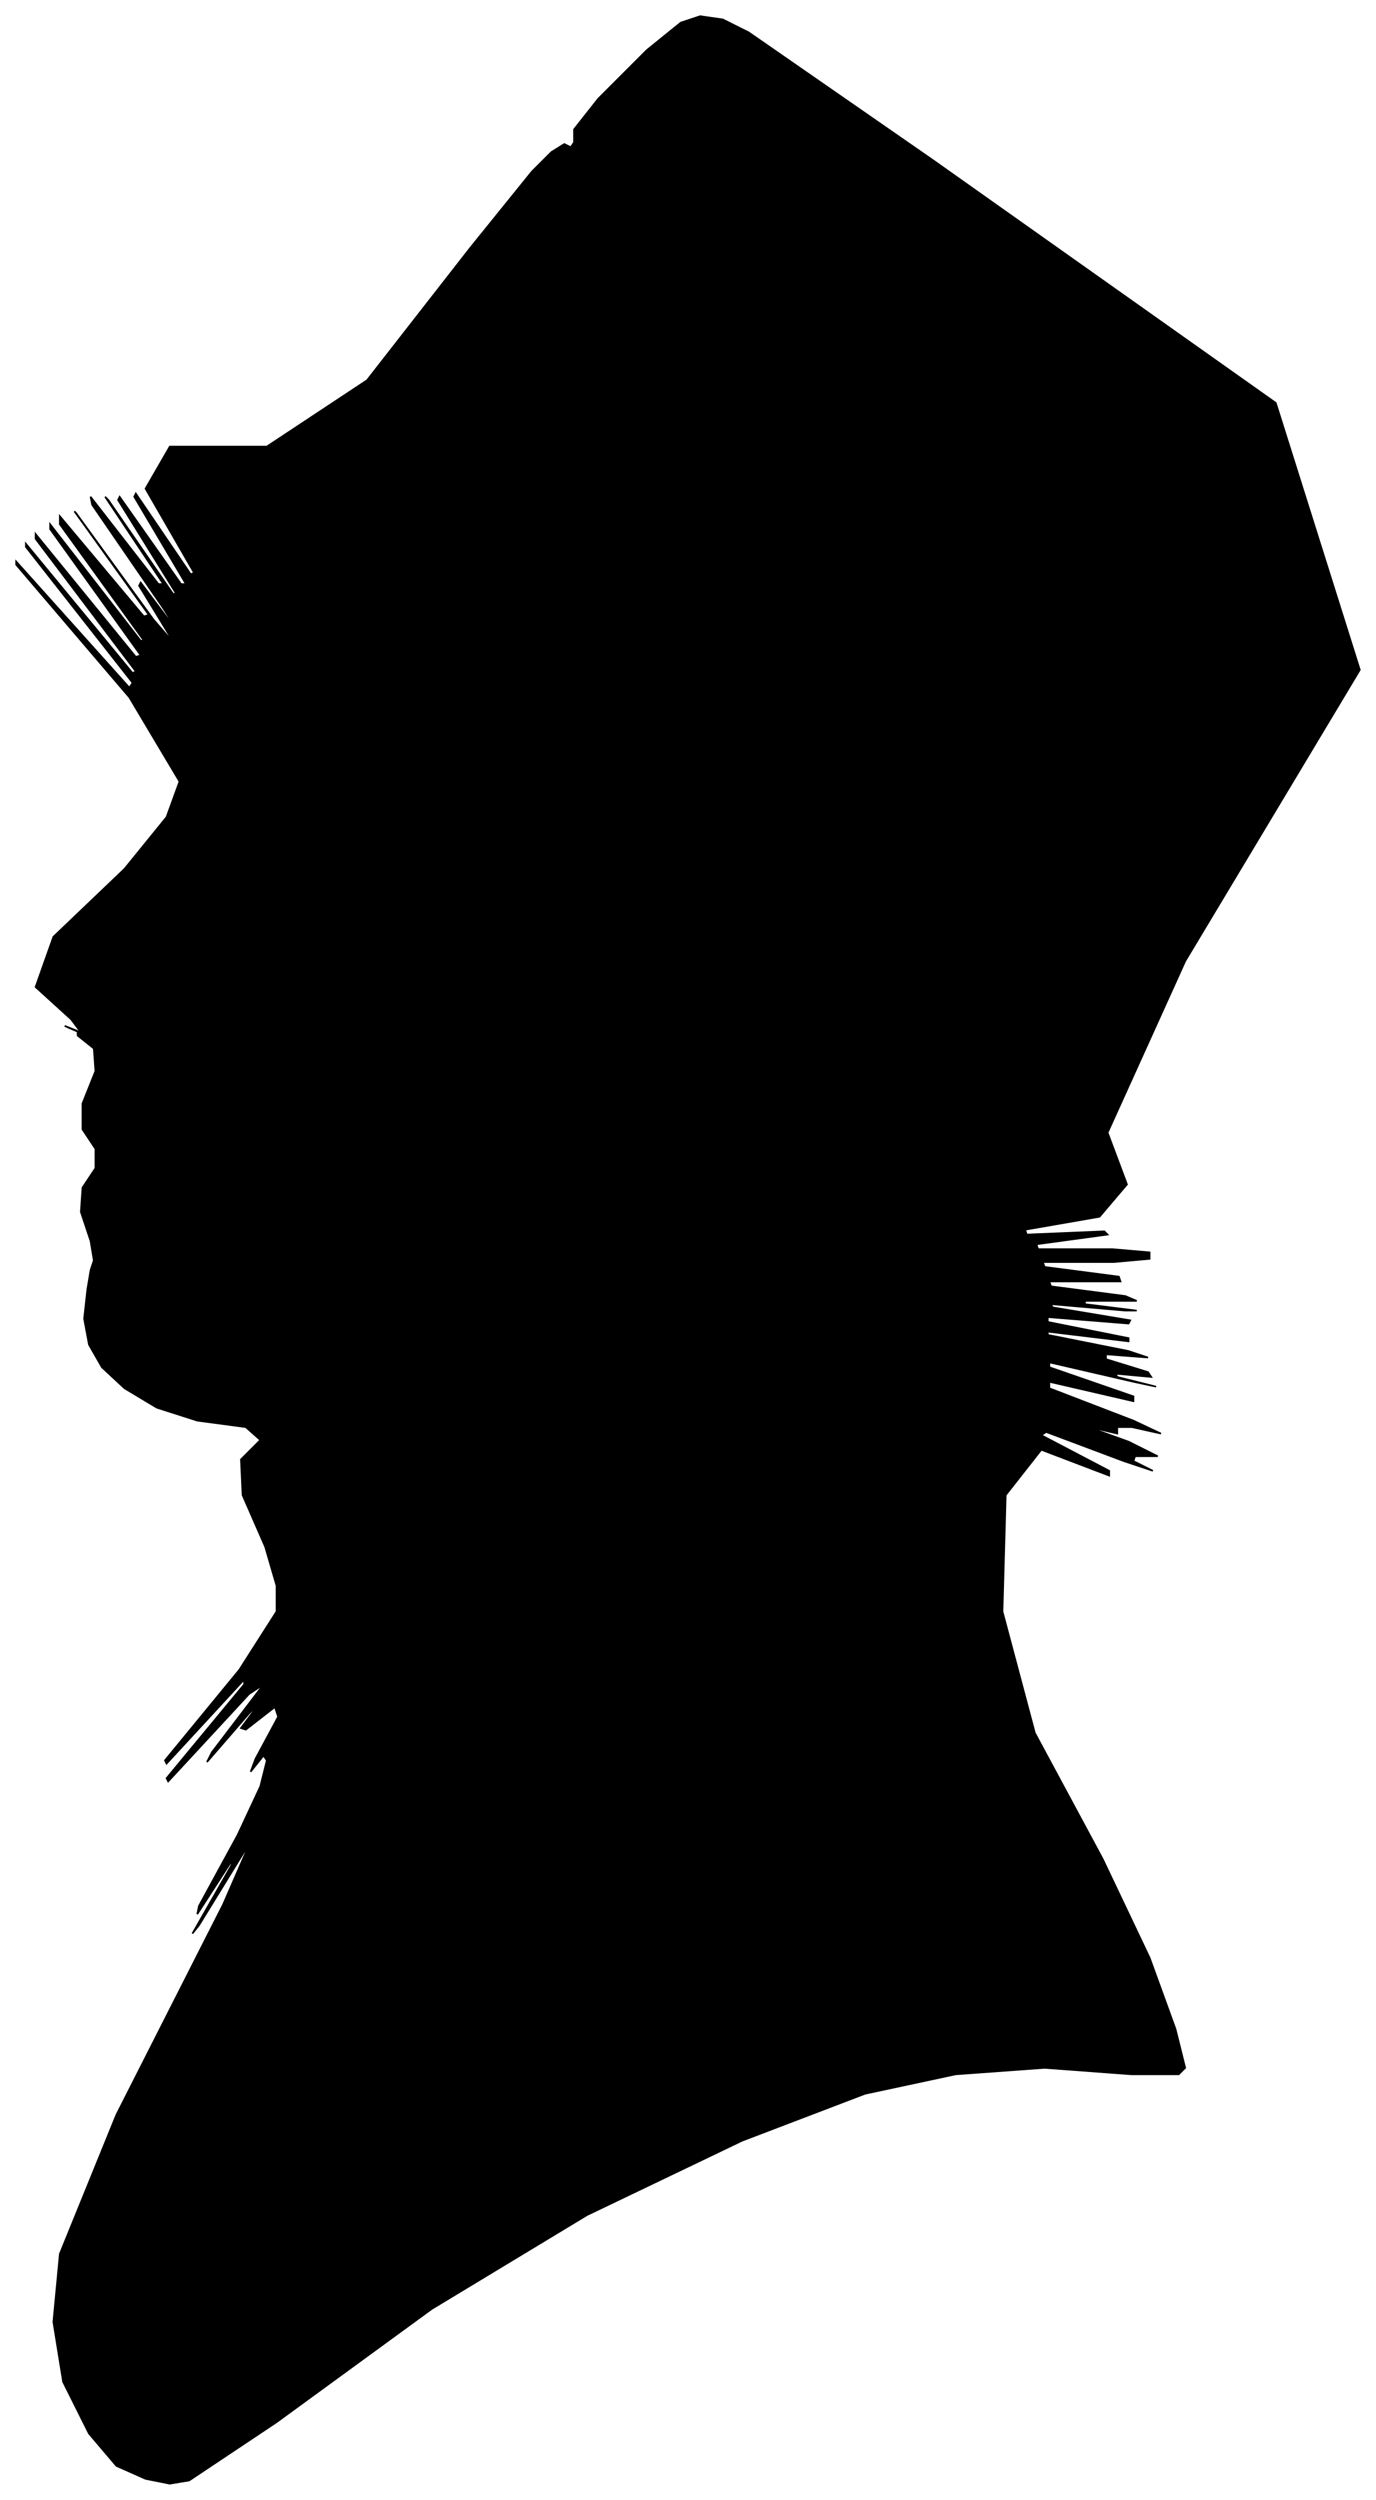 <?xml version="1.0" encoding="UTF-8"?>
<svg xmlns="http://www.w3.org/2000/svg" viewBox="411.00 222.00 851.00 1545.00">
  <path d="M 467.00 989.00 L 461.00 971.00 L 462.00 956.00 L 470.00 944.00 L 470.00 932.00 L 462.00 920.00 L 462.00 904.00 L 470.00 884.00 L 469.00 870.00 L 459.00 862.00 L 459.00 860.00 L 469.00 864.00 L 467.00 863.00 L 453.00 857.00 L 451.00 856.00 L 461.00 860.00 L 455.00 852.00 L 433.00 832.00 L 444.00 801.00 L 488.00 759.00 L 514.00 727.00 L 522.00 705.00 L 491.00 653.00 L 421.00 571.00 L 421.00 569.00 L 491.00 647.00 L 493.00 644.00 L 427.00 560.00 L 427.00 558.00 L 493.00 638.00 L 495.00 637.00 L 433.00 555.00 L 433.00 552.00 L 495.00 628.00 L 498.00 627.00 L 442.00 549.00 L 442.00 546.00 L 498.00 618.00 L 500.00 618.00 L 448.00 546.00 L 448.00 541.00 L 500.00 603.00 L 503.00 602.00 L 457.00 538.00 L 458.00 539.00 L 506.00 605.00 L 519.00 620.00 L 497.00 584.00 L 498.00 582.00 L 522.00 614.00 L 512.00 598.00 L 468.00 534.00 L 467.00 529.00 L 509.00 583.00 L 512.00 583.00 L 476.00 529.00 L 478.00 531.00 L 518.00 589.00 L 520.00 589.00 L 484.00 531.00 L 485.00 529.00 L 523.00 583.00 L 526.00 583.00 L 494.00 529.00 L 495.00 527.00 L 529.00 577.00 L 531.00 576.00 L 501.00 524.00 L 516.00 498.00 L 576.00 498.00 L 638.00 457.00 L 702.00 375.00 L 740.00 328.00 L 752.00 316.00 L 760.00 311.00 L 764.00 313.00 L 766.00 310.00 L 766.00 302.00 L 781.00 283.00 L 811.00 253.00 L 832.00 236.00 L 844.00 232.00 L 858.00 234.00 L 874.00 242.00 L 988.00 321.00 L 1200.00 471.00 L 1252.00 636.00 L 1144.00 816.00 L 1096.00 922.00 L 1108.00 954.00 L 1091.00 974.00 L 1045.00 982.00 L 1046.00 985.00 L 1094.00 983.00 L 1096.00 985.00 L 1052.00 991.00 L 1053.00 994.00 L 1099.00 994.00 L 1122.00 996.00 L 1122.00 1000.00 L 1100.00 1002.00 L 1056.00 1002.00 L 1057.00 1005.00 L 1103.00 1011.00 L 1104.00 1014.00 L 1060.00 1014.00 L 1061.00 1017.00 L 1107.00 1023.00 L 1114.00 1026.00 L 1082.00 1026.00 L 1082.00 1028.00 L 1114.00 1032.00 L 1107.00 1032.00 L 1061.00 1028.00 L 1062.00 1030.00 L 1110.00 1038.00 L 1109.00 1040.00 L 1059.00 1036.00 L 1059.00 1039.00 L 1109.00 1049.00 L 1109.00 1051.00 L 1059.00 1045.00 L 1059.00 1047.00 L 1109.00 1057.00 L 1121.00 1061.00 L 1095.00 1059.00 L 1095.00 1062.00 L 1121.00 1070.00 L 1123.00 1073.00 L 1101.00 1071.00 L 1102.00 1073.00 L 1126.00 1079.00 L 1112.00 1076.00 L 1060.00 1064.00 L 1060.00 1067.00 L 1112.00 1085.00 L 1112.00 1088.00 L 1060.00 1076.00 L 1060.00 1080.00 L 1112.00 1100.00 L 1129.00 1108.00 L 1111.00 1104.00 L 1102.00 1104.00 L 1102.00 1108.00 L 1085.00 1104.00 L 1051.00 1092.00 L 1059.00 1095.00 L 1109.00 1113.00 L 1127.00 1122.00 L 1113.00 1122.00 L 1112.00 1125.00 L 1124.00 1131.00 L 1106.00 1125.00 L 1058.00 1107.00 L 1055.00 1109.00 L 1097.00 1131.00 L 1097.00 1134.00 L 1055.00 1118.00 L 1033.00 1146.00 L 1031.00 1218.00 L 1051.00 1293.00 L 1093.00 1371.00 L 1122.00 1432.00 L 1138.00 1476.00 L 1144.00 1500.00 L 1140.00 1504.00 L 1111.00 1504.00 L 1057.00 1500.00 L 1002.00 1504.00 L 946.00 1516.00 L 870.00 1545.00 L 774.00 1591.00 L 678.00 1649.00 L 582.00 1719.00 L 528.00 1755.00 L 516.00 1757.00 L 501.00 1754.00 L 483.00 1746.00 L 466.00 1726.00 L 450.00 1694.00 L 444.00 1657.00 L 448.00 1615.00 L 483.00 1529.00 L 549.00 1399.00 L 566.00 1360.00 L 534.00 1412.00 L 530.00 1417.00 L 554.00 1375.00 L 555.00 1371.00 L 533.00 1405.00 L 534.00 1400.00 L 558.00 1356.00 L 572.00 1326.00 L 576.00 1310.00 L 574.00 1307.00 L 566.00 1317.00 L 569.00 1309.00 L 583.00 1283.00 L 581.00 1277.00 L 563.00 1291.00 L 560.00 1290.00 L 572.00 1274.00 L 565.00 1281.00 L 539.00 1311.00 L 542.00 1305.00 L 574.00 1263.00 L 565.00 1269.00 L 515.00 1323.00 L 514.00 1321.00 L 562.00 1263.00 L 562.00 1260.00 L 514.00 1312.00 L 513.00 1310.00 L 559.00 1254.00 L 582.00 1218.00 L 582.00 1202.00 L 575.00 1178.00 L 561.00 1146.00 L 560.00 1124.00 L 572.00 1112.00 L 563.00 1104.00 L 533.00 1100.00 L 508.00 1092.00 L 488.00 1080.00 L 474.00 1067.00 L 466.00 1053.00 L 463.00 1037.00 L 465.00 1019.00 L 467.00 1007.00 L 469.00 1001.00 L 467.00 989.00 Z" fill="black" stroke="black" stroke-width="1"/>
</svg>